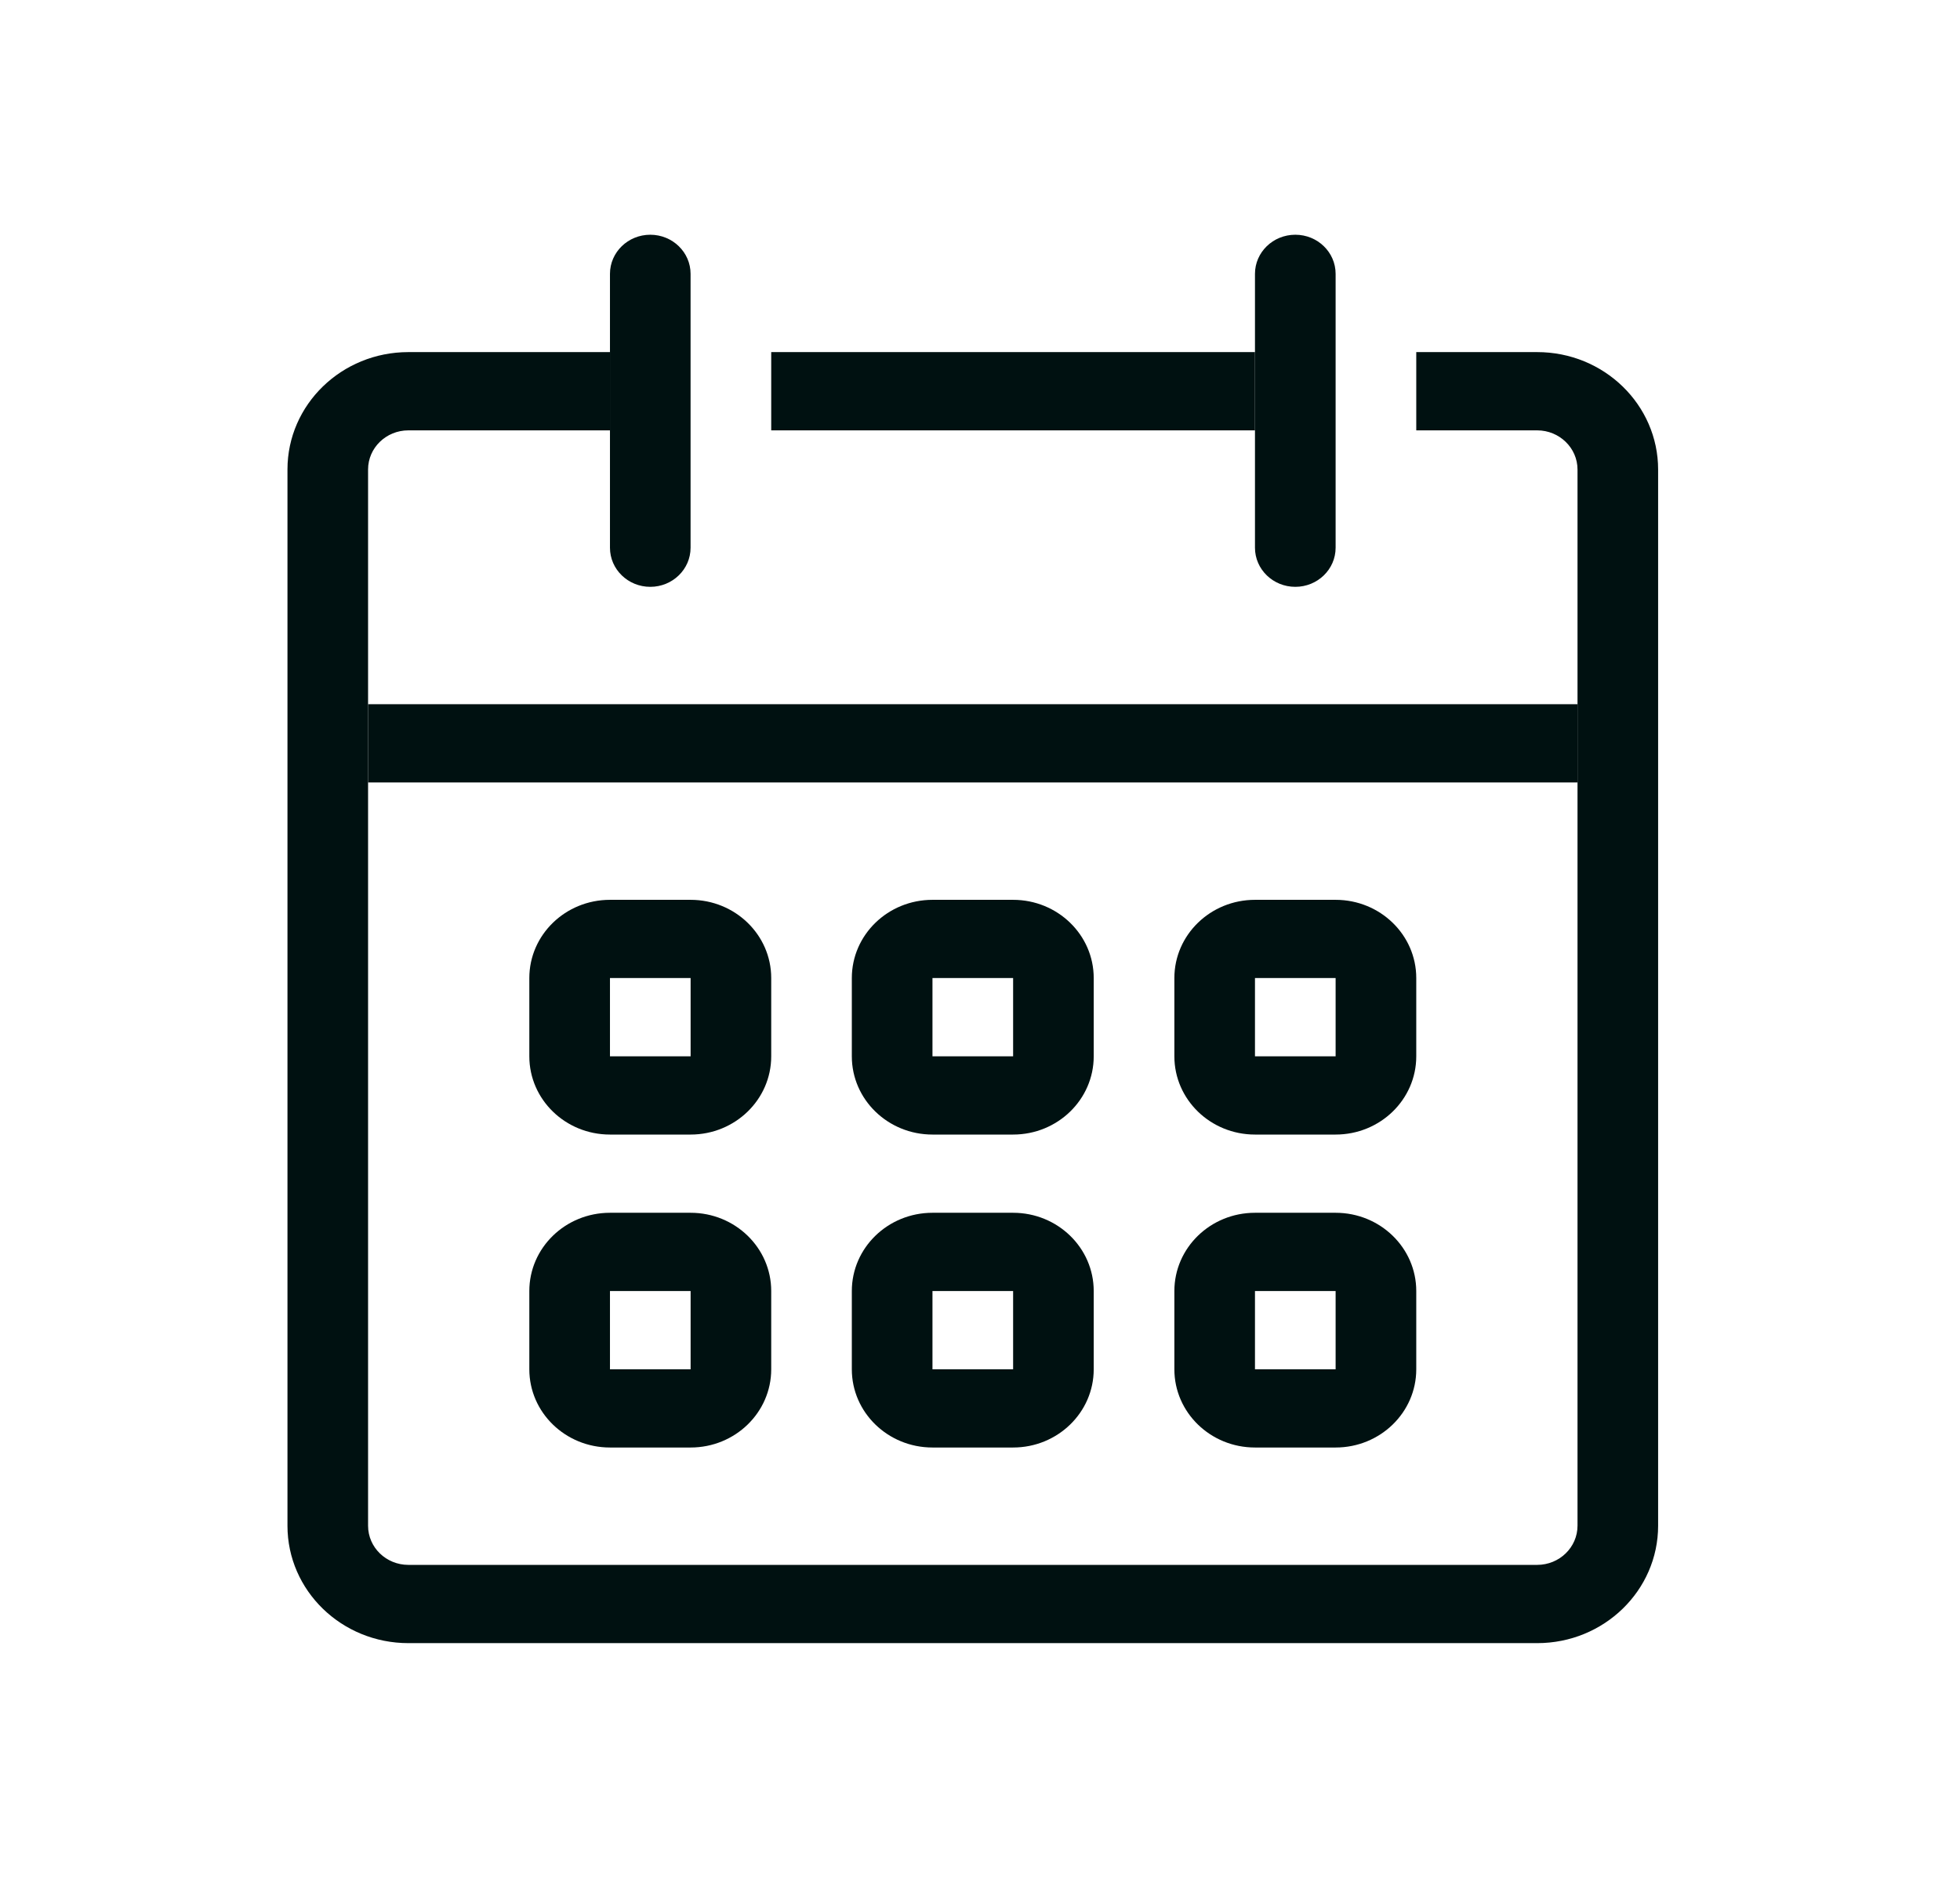 <svg width="48" height="46" viewBox="0 0 48 46" fill="none" xmlns="http://www.w3.org/2000/svg">
<path fill-rule="evenodd" clip-rule="evenodd" d="M16.913 23.958H14.938V25.875H16.913V23.958ZM14.938 22.042C13.847 22.042 12.963 22.9 12.963 23.958V25.875C12.963 26.934 13.847 27.792 14.938 27.792H16.913C18.003 27.792 18.887 26.934 18.887 25.875V23.958C18.887 22.9 18.003 22.042 16.913 22.042H14.938Z" fill="#001111"/>
<path fill-rule="evenodd" clip-rule="evenodd" d="M24.811 23.958H22.836V25.875H24.811V23.958ZM22.836 22.042C21.745 22.042 20.861 22.9 20.861 23.958V25.875C20.861 26.934 21.745 27.792 22.836 27.792H24.811C25.901 27.792 26.785 26.934 26.785 25.875V23.958C26.785 22.9 25.901 22.042 24.811 22.042H22.836Z" fill="#001111"/>
<path fill-rule="evenodd" clip-rule="evenodd" d="M32.709 23.958H30.734V25.875H32.709V23.958ZM30.734 22.042C29.644 22.042 28.76 22.9 28.76 23.958V25.875C28.76 26.934 29.644 27.792 30.734 27.792H32.709C33.8 27.792 34.684 26.934 34.684 25.875V23.958C34.684 22.9 33.8 22.042 32.709 22.042H30.734Z" fill="#001111"/>
<path fill-rule="evenodd" clip-rule="evenodd" d="M16.913 31.625H14.938V33.542H16.913V31.625ZM14.938 29.708C13.847 29.708 12.963 30.566 12.963 31.625V33.542C12.963 34.6 13.847 35.458 14.938 35.458H16.913C18.003 35.458 18.887 34.6 18.887 33.542V31.625C18.887 30.566 18.003 29.708 16.913 29.708H14.938Z" fill="#001111"/>
<path fill-rule="evenodd" clip-rule="evenodd" d="M24.811 31.625H22.836V33.542H24.811V31.625ZM22.836 29.708C21.745 29.708 20.861 30.566 20.861 31.625V33.542C20.861 34.6 21.745 35.458 22.836 35.458H24.811C25.901 35.458 26.785 34.6 26.785 33.542V31.625C26.785 30.566 25.901 29.708 24.811 29.708H22.836Z" fill="#001111"/>
<path fill-rule="evenodd" clip-rule="evenodd" d="M32.709 31.625H30.734V33.542H32.709V31.625ZM30.734 29.708C29.644 29.708 28.76 30.566 28.76 31.625V33.542C28.76 34.6 29.644 35.458 30.734 35.458H32.709C33.8 35.458 34.684 34.6 34.684 33.542V31.625C34.684 30.566 33.8 29.708 32.709 29.708H30.734Z" fill="#001111"/>
<path fill-rule="evenodd" clip-rule="evenodd" d="M10.001 10.542C9.456 10.542 9.014 10.971 9.014 11.5V37.375C9.014 37.904 9.456 38.333 10.001 38.333H37.645C38.189 38.333 38.633 37.904 38.633 37.373V11.502C38.633 10.972 38.189 10.542 37.645 10.542H34.684V8.625H37.645C39.283 8.625 40.607 9.916 40.607 11.502V37.373C40.607 38.959 39.283 40.25 37.645 40.25H10.001C8.366 40.25 7.04 38.963 7.04 37.375V11.5C7.04 9.912 8.366 8.625 10.001 8.625H14.938V10.542H10.001ZM30.734 10.542H18.887V8.625H30.734V10.542Z" fill="#001111"/>
<path fill-rule="evenodd" clip-rule="evenodd" d="M38.633 19.167H9.014V17.25H38.633V19.167Z" fill="#001111"/>
<path d="M14.938 6.708C14.938 6.179 15.38 5.75 15.925 5.75C16.47 5.75 16.912 6.179 16.912 6.708V13.417C16.912 13.946 16.47 14.375 15.925 14.375C15.38 14.375 14.938 13.946 14.938 13.417V6.708Z" fill="#001111"/>
<path d="M30.734 6.708C30.734 6.179 31.176 5.75 31.722 5.75C32.267 5.75 32.709 6.179 32.709 6.708V13.417C32.709 13.946 32.267 14.375 31.722 14.375C31.176 14.375 30.734 13.946 30.734 13.417V6.708Z" fill="#001111"/>
</svg>

